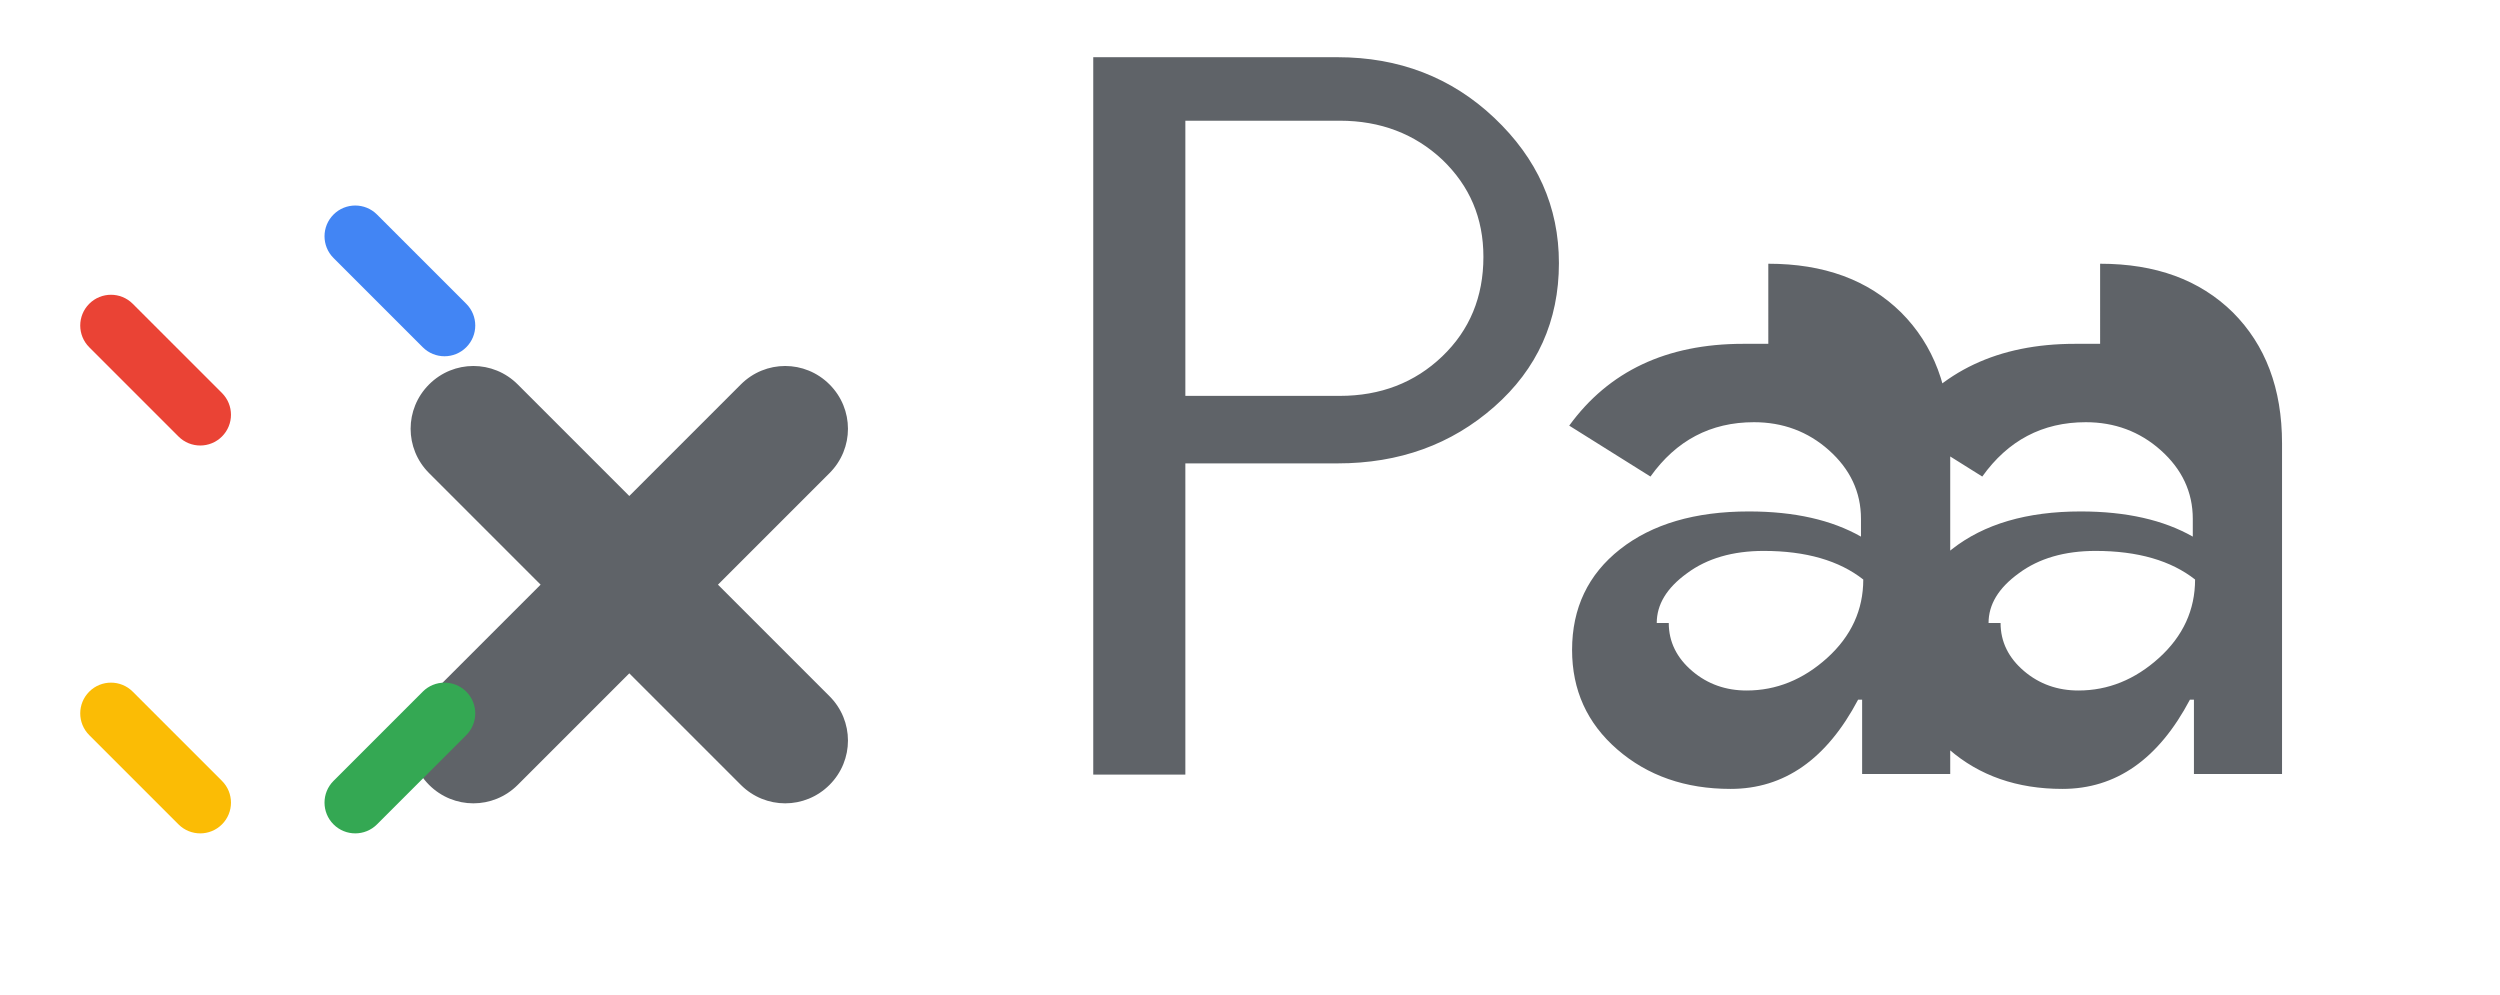 <svg xmlns="http://www.w3.org/2000/svg" viewBox="0 0 437 174"><g fill="none"><path fill="#5F6368" d="M207.2 84.6v50.8h-16.1V10h42.7c10.7 0 19.9 3.5 27.4 10.6 7.5 7.1 11.3 15.5 11.3 25.4 0 10.1-3.8 18.5-11.3 25.1-7.5 6.6-16.6 9.9-27.4 9.9h-26.6v3.6zm0-59.2v43.8h27c7.1 0 13.1-2.3 17.9-6.9 4.8-4.6 7.2-10.4 7.2-17.4 0-6.8-2.4-12.4-7.2-17-4.8-4.5-10.8-6.8-17.9-6.8h-27v4.3zM309.1 46.1c9.7 0 17.4 2.8 23.2 8.5 5.7 5.7 8.6 13.3 8.6 22.9v57.8h-15.4v-13h-.7c-5.5 10.4-12.9 15.6-22.3 15.6-7.9 0-14.5-2.3-19.8-6.9-5.3-4.6-7.9-10.4-7.9-17.4 0-7.3 2.8-13.2 8.4-17.6 5.6-4.4 13.1-6.6 22.5-6.6 8 0 14.5 1.5 19.6 4.4v-3.1c0-4.7-1.9-8.7-5.6-12-3.7-3.3-8.1-4.9-13.1-4.9-7.6 0-13.6 3.2-18.1 9.5l-14.2-8.9c6.9-9.5 17-14.3 30.4-14.3h4.4zm-17.4 62.8c0 3.3 1.4 6.1 4.1 8.4 2.7 2.3 5.9 3.4 9.5 3.4 5.2 0 9.9-1.9 14.1-5.7 4.2-3.8 6.3-8.4 6.3-13.7-4.2-3.3-10-5-17.4-5-5.4 0-9.9 1.3-13.4 3.9-3.6 2.6-5.3 5.5-5.3 8.7h2.1zM367.1 46.1c9.7 0 17.4 2.8 23.2 8.5 5.7 5.7 8.6 13.3 8.6 22.9v57.8h-15.4v-13h-.7c-5.5 10.4-12.9 15.6-22.3 15.6-7.9 0-14.5-2.3-19.8-6.9-5.3-4.6-7.9-10.4-7.9-17.4 0-7.3 2.8-13.2 8.4-17.6 5.6-4.4 13.1-6.6 22.5-6.6 8 0 14.5 1.5 19.6 4.4v-3.1c0-4.7-1.9-8.7-5.6-12-3.7-3.3-8.1-4.9-13.1-4.9-7.6 0-13.6 3.2-18.1 9.5l-14.2-8.9c6.9-9.5 17-14.3 30.4-14.3h4.4zm-17.4 62.8c0 3.3 1.4 6.1 4.1 8.4 2.7 2.3 5.9 3.4 9.5 3.4 5.2 0 9.9-1.9 14.1-5.7 4.2-3.8 6.3-8.4 6.3-13.7-4.2-3.3-10-5-17.4-5-5.4 0-9.9 1.3-13.4 3.9-3.6 2.6-5.3 5.5-5.3 8.7h2.1zM145 67.2c-4.3-4.3-11.2-4.3-15.5 0l-19.5 19.5-19.5-19.5c-4.3-4.3-11.2-4.3-15.5 0-4.3 4.3-4.3 11.2 0 15.5l19.5 19.5-19.5 19.5c-4.3 4.3-4.3 11.2 0 15.5 4.3 4.3 11.2 4.3 15.5 0l19.5-19.5 19.5 19.5c4.3 4.3 11.2 4.3 15.5 0 4.3-4.3 4.3-11.2 0-15.5l-19.5-19.5 19.5-19.5c4.3-4.3 4.3-11.2 0-15.5z"/><path fill="#4285F4" d="M81.5 53.1L65.9 37.5c-2.1-2.1-5.5-2.1-7.6 0-2.1 2.1-2.1 5.5 0 7.6l15.6 15.6c2.1 2.1 5.5 2.1 7.6 0 2.1-2.1 2.1-5.5 0-7.6z"/><path fill="#34A853" d="M81.5 120.9c-2.1-2.1-5.5-2.1-7.6 0L58.3 136.5c-2.1 2.1-2.1 5.5 0 7.6 2.1 2.1 5.5 2.1 7.6 0l15.6-15.6c2.1-2.1 2.1-5.5 0-7.6z"/><path fill="#EA4335" d="M15.6 53.1c-2.1 2.1-2.1 5.5 0 7.6l15.6 15.6c2.1 2.1 5.5 2.1 7.6 0 2.1-2.1 2.1-5.5 0-7.6L23.2 53.1c-2.1-2.1-5.5-2.1-7.6 0z"/><path fill="#FBBC05" d="M38.8 136.5L23.2 120.9c-2.1-2.1-5.5-2.1-7.6 0-2.1 2.1-2.1 5.5 0 7.6l15.6 15.6c2.1 2.1 5.5 2.1 7.6 0 2.1-2.1 2.1-5.5 0-7.6z"/></g></svg>
